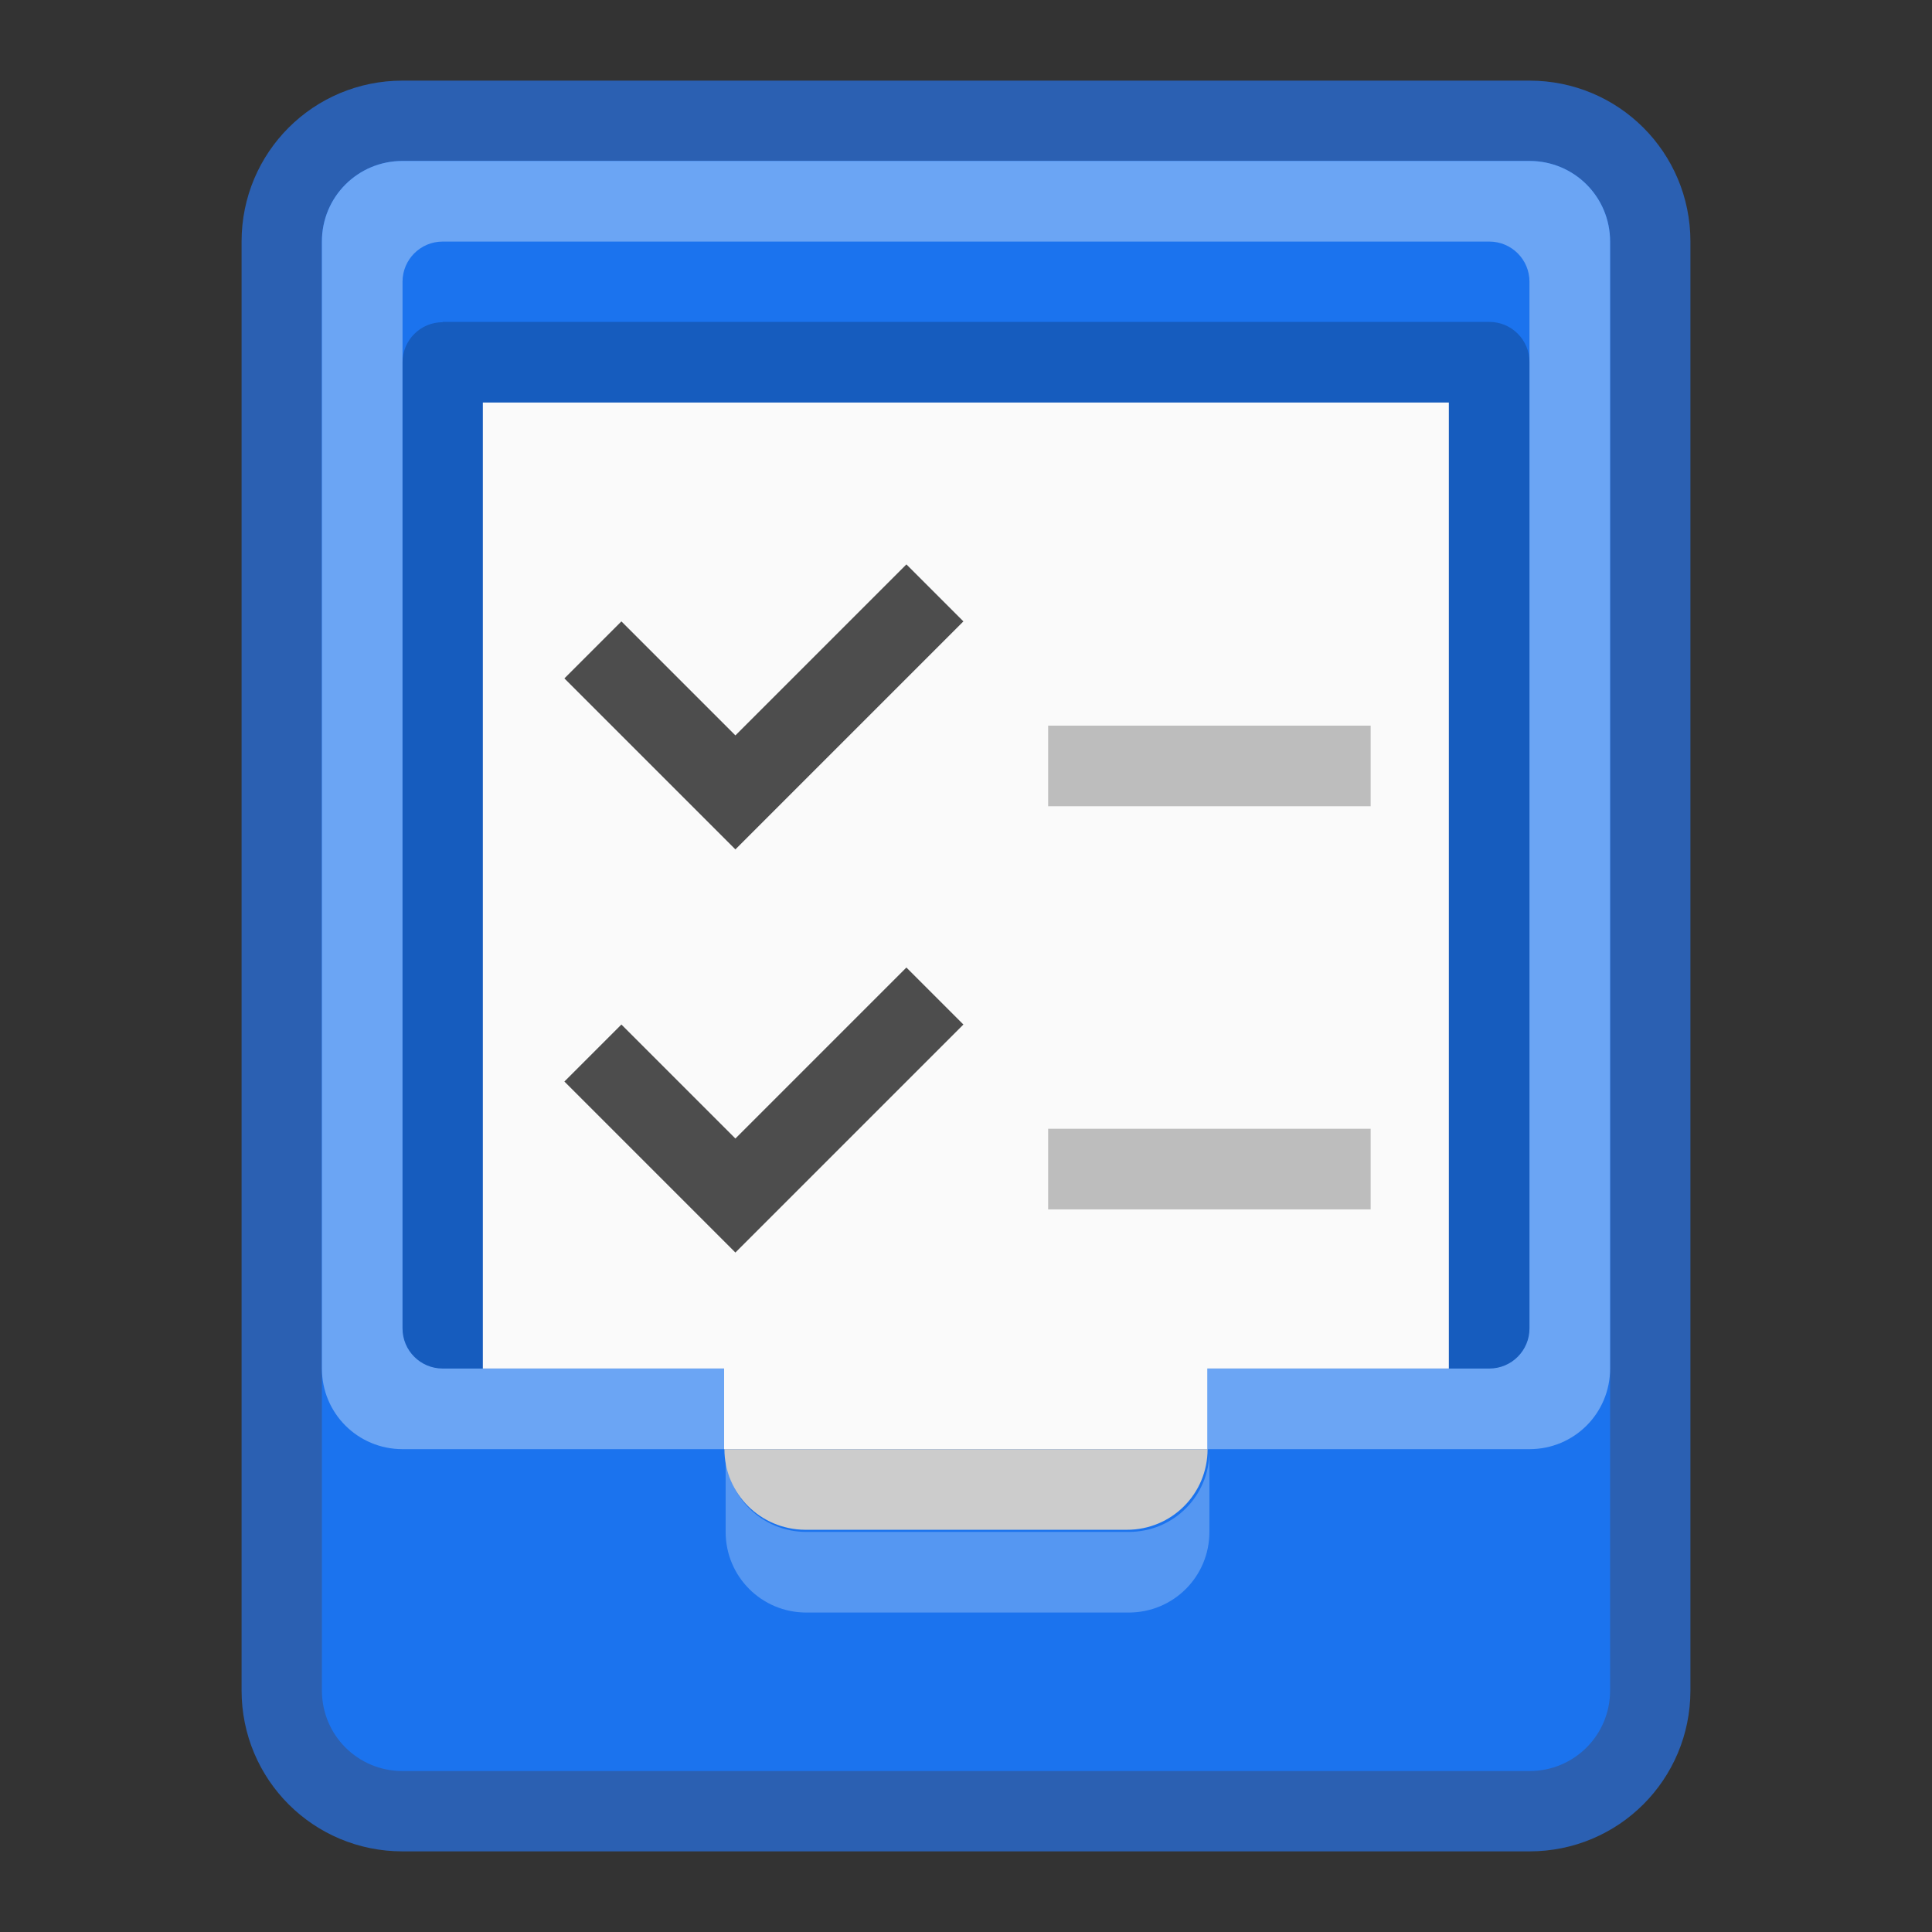 <?xml version="1.0" encoding="UTF-8" standalone="no"?>
<!-- Created with Inkscape (http://www.inkscape.org/) -->

<svg
   width="24"
   height="24"
   viewBox="0 0 6.35 6.35"
   version="1.1"
   id="svg5"
   inkscape:version="1.1.2 (0a00cf5339, 2022-02-04, custom)"
   sodipodi:docname="org.gnome.Software.Work.svg"
   xmlns:inkscape="http://www.inkscape.org/namespaces/inkscape"
   xmlns:sodipodi="http://sodipodi.sourceforge.net/DTD/sodipodi-0.dtd"
   xmlns="http://www.w3.org/2000/svg"
   xmlns:svg="http://www.w3.org/2000/svg">
  <rect x="0" y="0" width="6.35" height="6.35" fill="#333333" stroke="none"/>
  <sodipodi:namedview
     id="namedview7"
     pagecolor="#ffffff"
     bordercolor="#666666"
     borderopacity="1.0"
     inkscape:pageshadow="2"
     inkscape:pageopacity="0.0"
     inkscape:pagecheckerboard="0"
     inkscape:document-units="px"
     showgrid="false"
     units="px"
     height="64px"
     inkscape:zoom="34.291667"
     inkscape:cx="12"
     inkscape:cy="12"
     inkscape:window-width="1920"
     inkscape:window-height="1019"
     inkscape:window-x="0"
     inkscape:window-y="31"
     inkscape:window-maximized="1"
     inkscape:current-layer="svg5"
     showguides="false" />
  <defs
     id="defs2" />
  <path
     id="rect937"
     style="fill:#2b60b2;fill-opacity:1;stroke-width:0.265;stroke-linecap:round;stroke-linejoin:round"
     d="m 1.323,0.265 h 3.704 c 0.293,0 0.529,0.236 0.529,0.529 V 5.556 c 0,0.293 -0.236,0.529 -0.529,0.529 H 1.323 c -0.293,0 -0.529,-0.236 -0.529,-0.529 V 0.794 c 0,-0.293 0.236,-0.529 0.529,-0.529 z"
     sodipodi:nodetypes="sssssssss" />
  <path
     id="rect1273"
     style="fill:#1b73ee;fill-opacity:1;stroke-width:0.265;stroke-linecap:round;stroke-linejoin:round"
     d="m 1.323,0.529 h 3.704 c 0.147,0 0.265,0.118 0.265,0.265 V 5.556 c 0,0.147 -0.118,0.265 -0.265,0.265 H 1.323 c -0.147,0 -0.265,-0.118 -0.265,-0.265 V 0.794 c 0,-0.147 0.118,-0.265 0.265,-0.265 z"
     sodipodi:nodetypes="sssssssss" />
  <path
     d="m 1.323,0.529 h 3.704 c 0.147,0 0.265,0.118 0.265,0.265 V 4.498 c 0,0.147 -0.118,0.265 -0.265,0.265 H 1.323 c -0.147,0 -0.265,-0.118 -0.265,-0.265 V 0.794 c 0,-0.147 0.118,-0.265 0.265,-0.265 z"
     style="fill:#6ba5f4;stroke-width:0.07;stroke-linecap:round;stroke-linejoin:round;fill-opacity:1"
     id="path2456"
     sodipodi:nodetypes="sssssssss" />
  <path
     id="rect2786"
     style="fill:#1b73ee;fill-opacity:1;stroke-width:0.265;stroke-linecap:round;stroke-linejoin:round"
     d="m 1.455,0.794 h 3.44 c 0.073,0 0.132,0.059 0.132,0.132 V 4.366 c 0,0.073 -0.059,0.132 -0.132,0.132 H 1.455 c -0.073,0 -0.132,-0.059 -0.132,-0.132 V 0.926 c 0,-0.073 0.059,-0.132 0.132,-0.132 z"
     sodipodi:nodetypes="sssssssss" />
  <path
     id="rect5405"
     style="opacity:0.2;stroke-width:0.265;stroke-linecap:round;stroke-linejoin:round"
     d="m 1.455,1.058 h 3.44 c 0.073,0 0.132,0.059 0.132,0.132 V 4.366 c 0,0.073 -0.059,0.132 -0.132,0.132 H 1.455 c -0.073,0 -0.132,-0.059 -0.132,-0.132 V 1.191 c 0,-0.073 0.059,-0.132 0.132,-0.132 z"
     sodipodi:nodetypes="sssssssss" />
  <path
     id="rect5545"
     style="opacity:1;fill:#fafafa;stroke-width:0.265;stroke-linecap:round;stroke-linejoin:round"
     d="m 1.587,1.323 h 3.175 v 3.175 h -0.794 v 0.265 l -1.588,0 V 4.498 H 1.587 Z"
     sodipodi:nodetypes="ccccccccc" />
  <path
     id="rect6512"
     style="opacity:1;fill:#5597f2;fill-opacity:1;stroke-width:1;stroke-linecap:round;stroke-linejoin:round"
     d="M 9 18 L 9 19 C 9 19.554 9.446 20 10 20 L 14 20 C 14.554 20 15 19.554 15 19 L 15 18 C 15 18.554 14.554 19 14 19 L 10 19 C 9.446 19 9 18.554 9 18 z "
     transform="scale(0.265)" />
  <path
     d="m 3.969,4.763 c 0,0.147 -0.118,0.265 -0.265,0.265 H 2.646 C 2.499,5.027 2.381,4.909 2.381,4.763 Z"
     style="opacity:1;fill:#cccccc;fill-opacity:1;stroke-width:0.07;stroke-linecap:round;stroke-linejoin:round"
     id="path8349"
     sodipodi:nodetypes="csscc" />
  <path
     id="rect8764"
     style="opacity:1;fill:#4d4d4d;fill-opacity:1;stroke-width:1;stroke-linecap:round;stroke-linejoin:round"
     d="M 11.242 7 L 9.121 9.121 L 7.707 7.707 L 7 8.414 L 9.121 10.535 L 11.949 7.707 L 11.242 7 z M 11.242 12 L 9.121 14.121 L 7.707 12.707 L 7 13.414 L 9.121 15.535 L 11.949 12.707 L 11.242 12 z "
     transform="scale(0.265)" />
  <path
     id="rect8766"
     style="opacity:1;fill:#bdbdbd;fill-opacity:1;stroke-width:1.414;stroke-linecap:round;stroke-linejoin:round"
     d="M 13 9 L 13 10 L 17 10 L 17 9 L 13 9 z M 13 14 L 13 15 L 17 15 L 17 14 L 13 14 z "
     transform="scale(0.265)" />
</svg>
